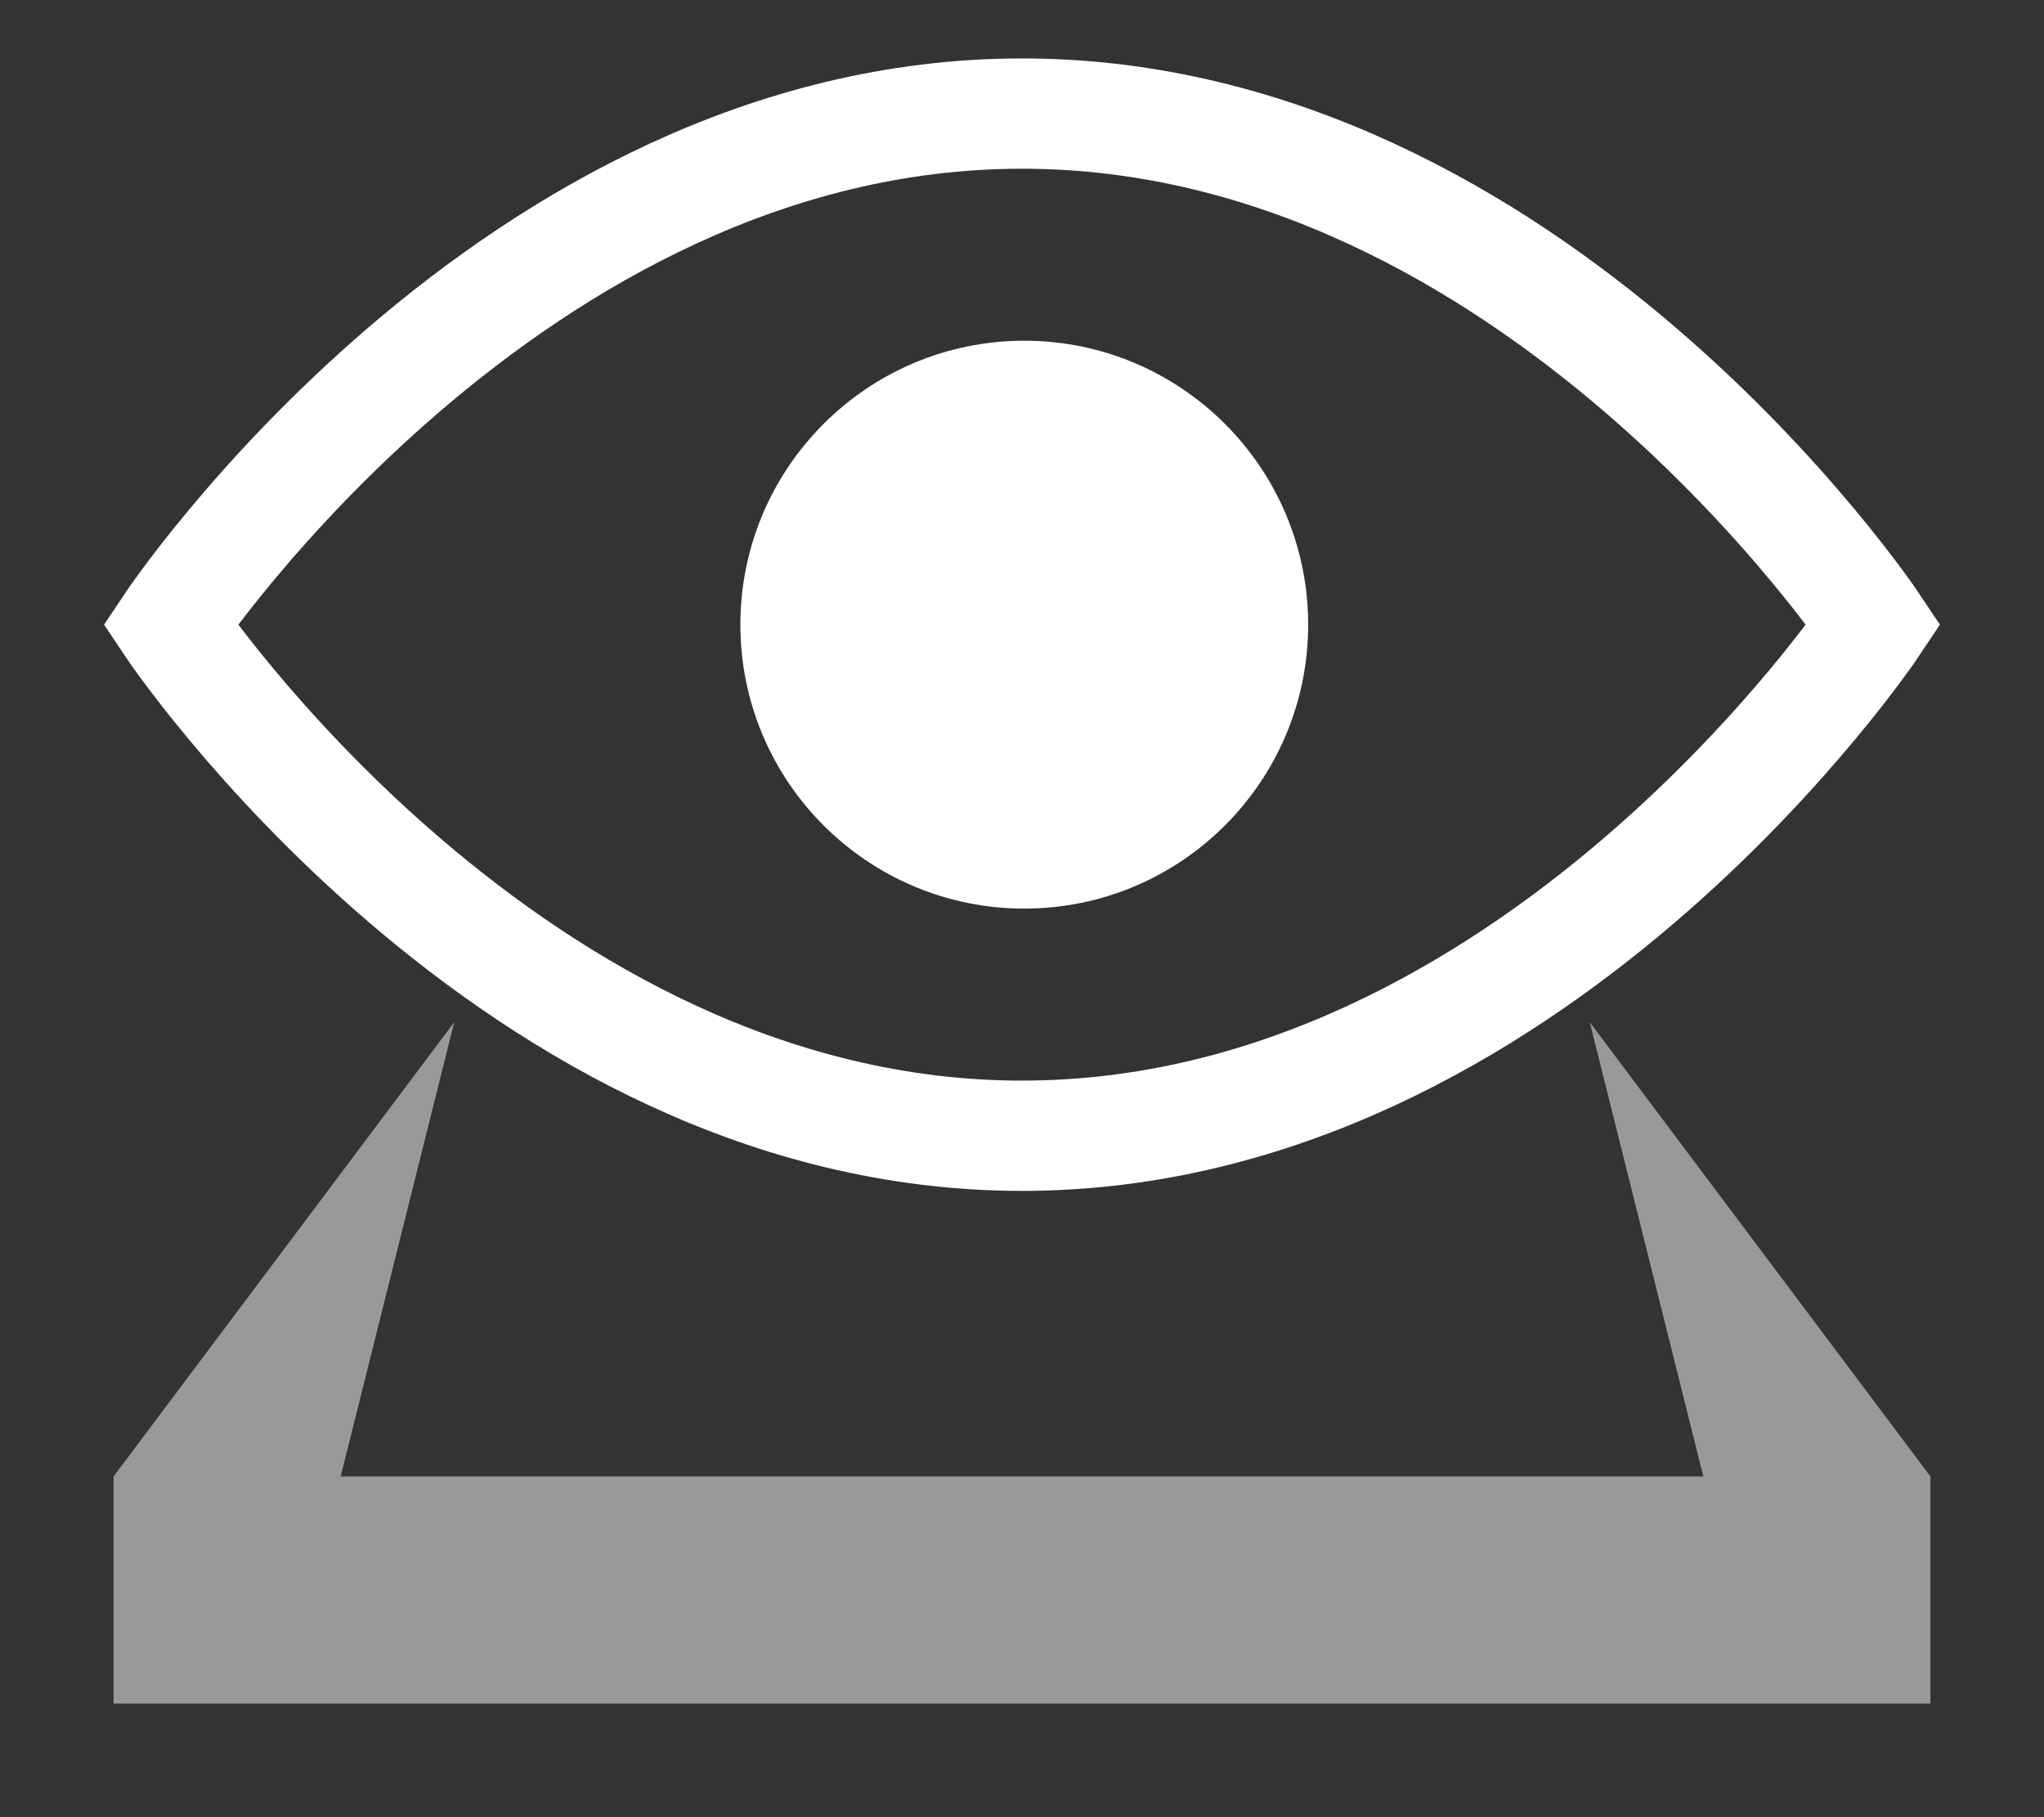 <svg width="18" height="16" viewBox="0 0 18 16" fill="none" xmlns="http://www.w3.org/2000/svg">
<rect x="0" y="0" width="18" height="16" fill="#333333" stroke="none"/>
<path opacity="0.5" fill-rule="evenodd" clip-rule="evenodd" d="M15 13L14 9L17 13V15H1V13L4 9L3 13H5H12H15Z" fill="white"/>
<path d="M9 1C4.5 1 1.5 5.5 1.5 5.5C1.5 5.5 4.5 10 9 10C13.5 10 16.5 5.5 16.5 5.5C16.5 5.5 13.5 1 9 1Z" stroke="white" stroke-width="0.971" stroke-miterlimit="10"/>
<path d="M9.02 8C7.64 8 6.52 6.88 6.52 5.5C6.52 4.12 7.64 3 9.02 3C10.4 3 11.52 4.12 11.52 5.5C11.52 6.88 10.4 8 9.02 8Z" fill="white"/>
</svg>
